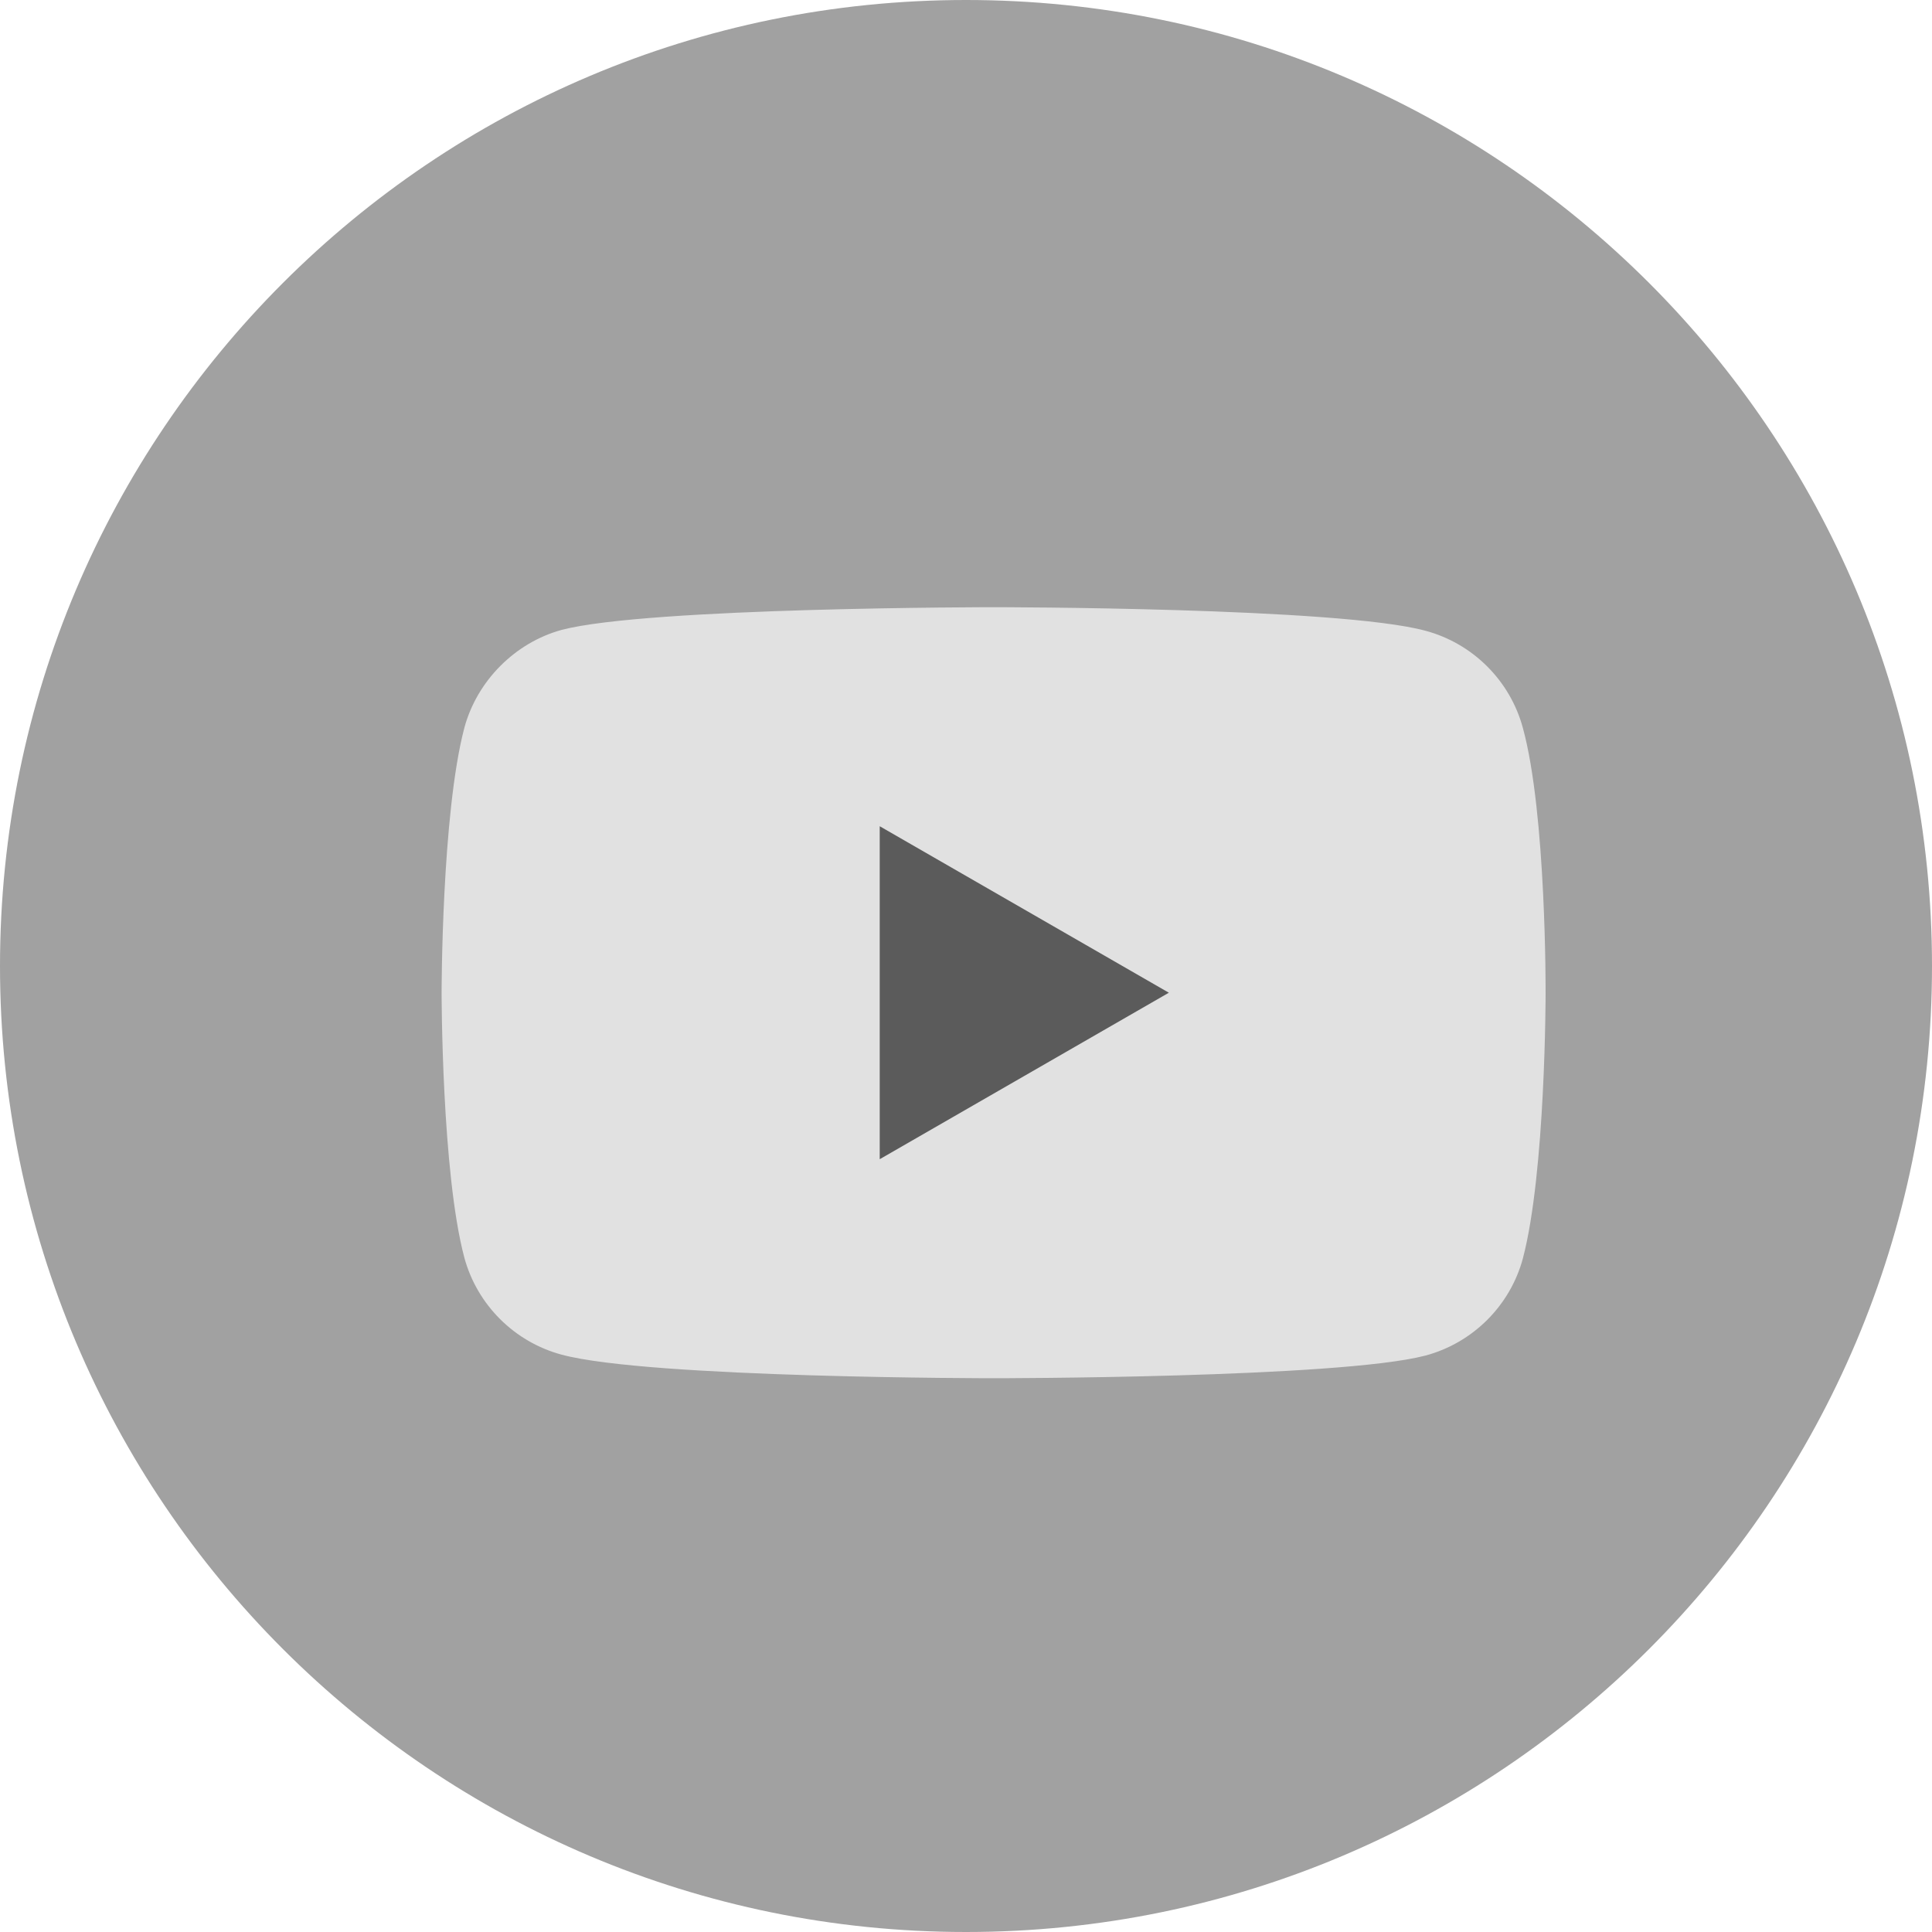 <svg width="35" height="35" viewBox="0 0 35 35" fill="none" xmlns="http://www.w3.org/2000/svg">
<path fill-rule="evenodd" clip-rule="evenodd" d="M17.5 35C27.165 35 35 27.165 35 17.5C35 7.835 27.165 0 17.5 0C7.835 0 0 7.835 0 17.5C0 27.165 7.835 35 17.5 35Z" fill="#A1A1A1" class="app-icon"/>
<path d="M27.588 13.186C27.357 12.331 26.682 11.657 25.825 11.427C24.26 11 18 11 18 11C18 11 11.74 11 10.175 11.411C9.334 11.641 8.642 12.331 8.412 13.186C8 14.747 8 17.984 8 17.984C8 17.984 8 21.238 8.412 22.783C8.643 23.637 9.318 24.311 10.175 24.541C11.756 24.968 18 24.968 18 24.968C18 24.968 24.26 24.968 25.825 24.557C26.682 24.327 27.357 23.654 27.588 22.799C28 21.238 28 18.001 28 18.001C28 18.001 28.016 14.747 27.588 13.186Z" fill="#E1E1E1"/>
<path d="M15.937 21L21.175 17.984L15.937 14.968L15.937 21Z" fill="#5B5B5B"/>
</svg>
